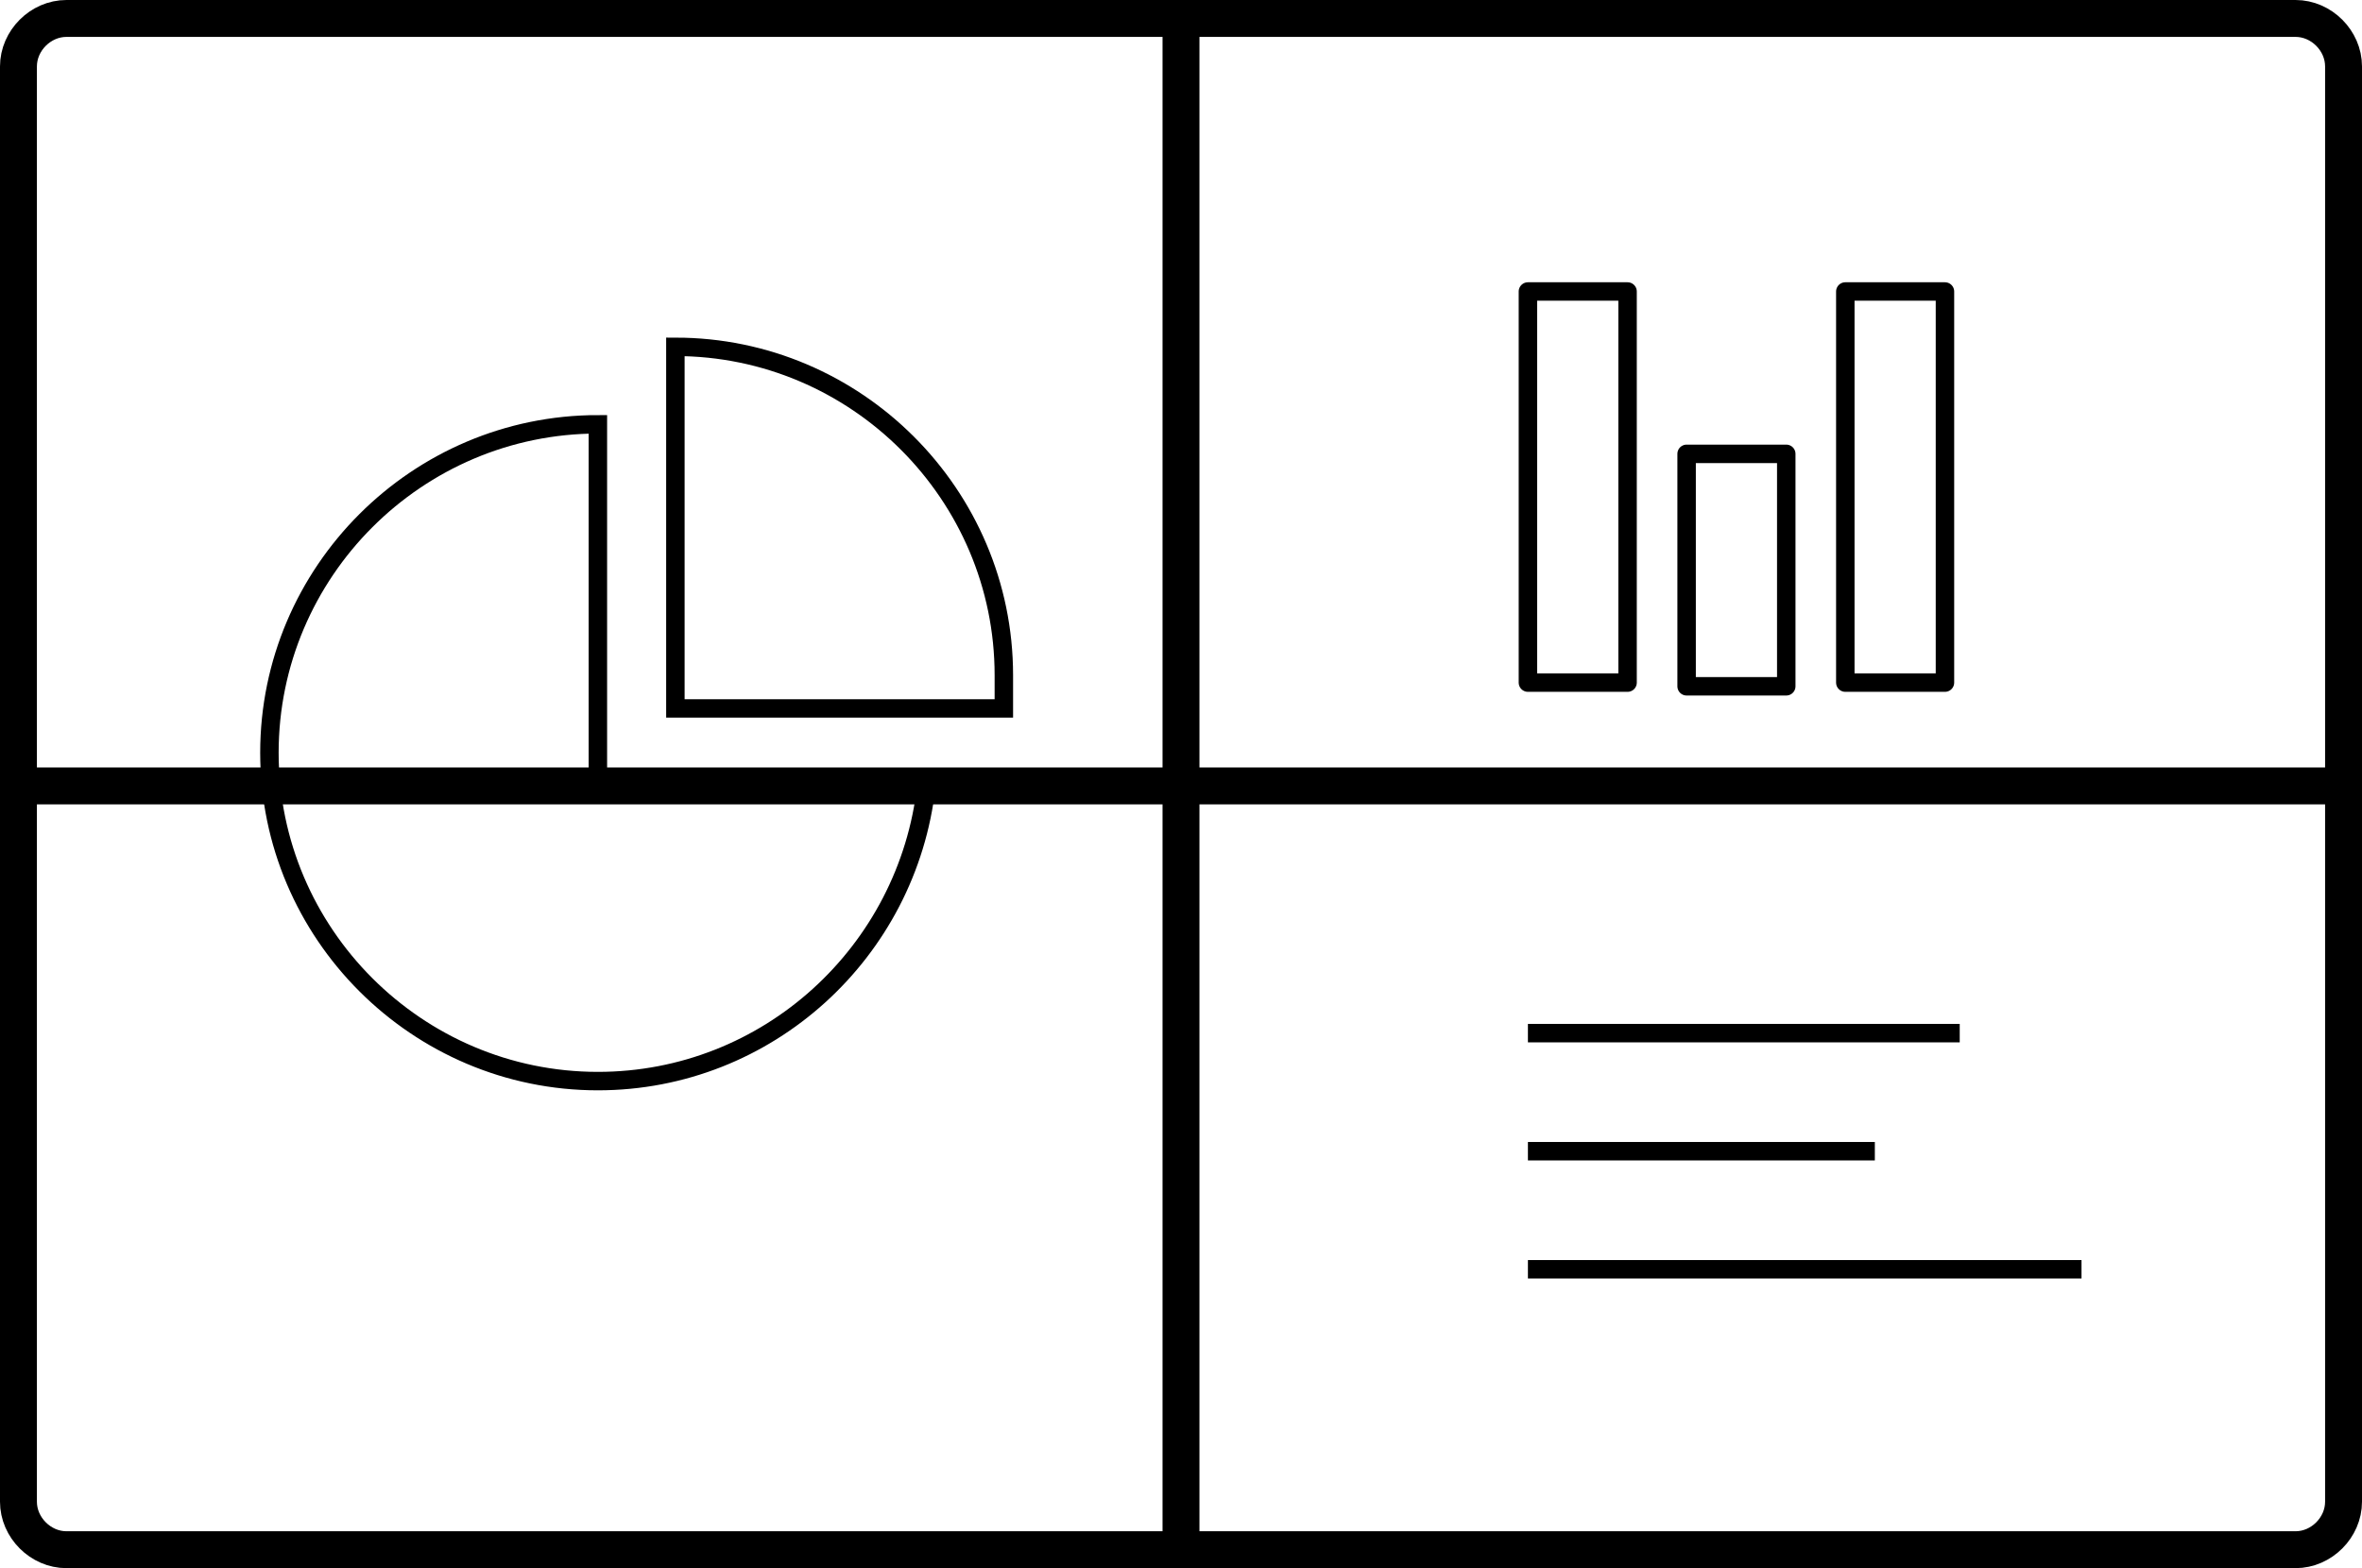 <?xml version="1.0" encoding="utf-8"?>
<!-- Generator: Adobe Illustrator 18.1.1, SVG Export Plug-In . SVG Version: 6.00 Build 0)  -->
<svg version="1.1" id="Layer_1" xmlns="http://www.w3.org/2000/svg" xmlns:xlink="http://www.w3.org/1999/xlink" x="0px" y="0px"
	 viewBox="0 0 64 42.5" enable-background="new 0 0 64 42.5" xml:space="preserve">
<g>
	<defs>
		<rect id="SVGID_1_" y="0" width="64" height="42.5"/>
	</defs>
	<clipPath id="SVGID_2_">
		<use xlink:href="#SVGID_1_"  overflow="visible"/>
	</clipPath>
	<path clip-path="url(#SVGID_2_)" fill="none" stroke="#000000" stroke-miterlimit="10" d="M62.2,42H1.8c-0.7,0-1.3-0.6-1.3-1.3V1.8
		c0-0.7,0.6-1.3,1.3-1.3h60.4c0.7,0,1.3,0.6,1.3,1.3v38.9C63.5,41.4,62.9,42,62.2,42z"/>
	<line clip-path="url(#SVGID_2_)" fill="none" stroke="#000000" stroke-miterlimit="10" x1="0.6" y1="21.3" x2="63.3" y2="21.3"/>
	<line clip-path="url(#SVGID_2_)" fill="none" stroke="#000000" stroke-miterlimit="10" x1="32" y1="0.3" x2="32" y2="42"/>
	
		<rect x="41.4" y="7.9" clip-path="url(#SVGID_2_)" fill="none" stroke="#000000" stroke-width="0.5" stroke-linecap="round" stroke-linejoin="round" stroke-miterlimit="10" width="2.7" height="10.6"/>
	
		<rect x="45.7" y="12.3" clip-path="url(#SVGID_2_)" fill="none" stroke="#000000" stroke-width="0.5" stroke-linecap="round" stroke-linejoin="round" stroke-miterlimit="10" width="2.7" height="6.3"/>
	
		<rect x="50" y="7.9" clip-path="url(#SVGID_2_)" fill="none" stroke="#000000" stroke-width="0.5" stroke-linecap="round" stroke-linejoin="round" stroke-miterlimit="10" width="2.7" height="10.6"/>
	
		<path clip-path="url(#SVGID_2_)" fill="none" stroke="#000000" stroke-width="0.5" stroke-linecap="round" stroke-miterlimit="10" d="
		M18.3,9.4v9.8h8.9c0-0.3,0-0.6,0-0.9C27.2,13.4,23.2,9.4,18.3,9.4z"/>
	
		<path clip-path="url(#SVGID_2_)" fill="none" stroke="#000000" stroke-width="0.5" stroke-linecap="round" stroke-miterlimit="10" d="
		M16.2,11.5c-4.9,0-8.9,4-8.9,8.9c0,4.9,4,8.9,8.9,8.9c4.6,0,8.4-3.5,8.9-8h-8.9V11.5z"/>
	
		<line clip-path="url(#SVGID_2_)" fill="none" stroke="#000000" stroke-width="0.5" stroke-miterlimit="10" x1="56.4" y1="34.4" x2="41.4" y2="34.4"/>
	
		<line clip-path="url(#SVGID_2_)" fill="none" stroke="#000000" stroke-width="0.5" stroke-miterlimit="10" x1="50.8" y1="31.2" x2="41.4" y2="31.2"/>
	
		<line clip-path="url(#SVGID_2_)" fill="none" stroke="#000000" stroke-width="0.5" stroke-miterlimit="10" x1="53.1" y1="28" x2="41.4" y2="28"/>
</g>
</svg>
